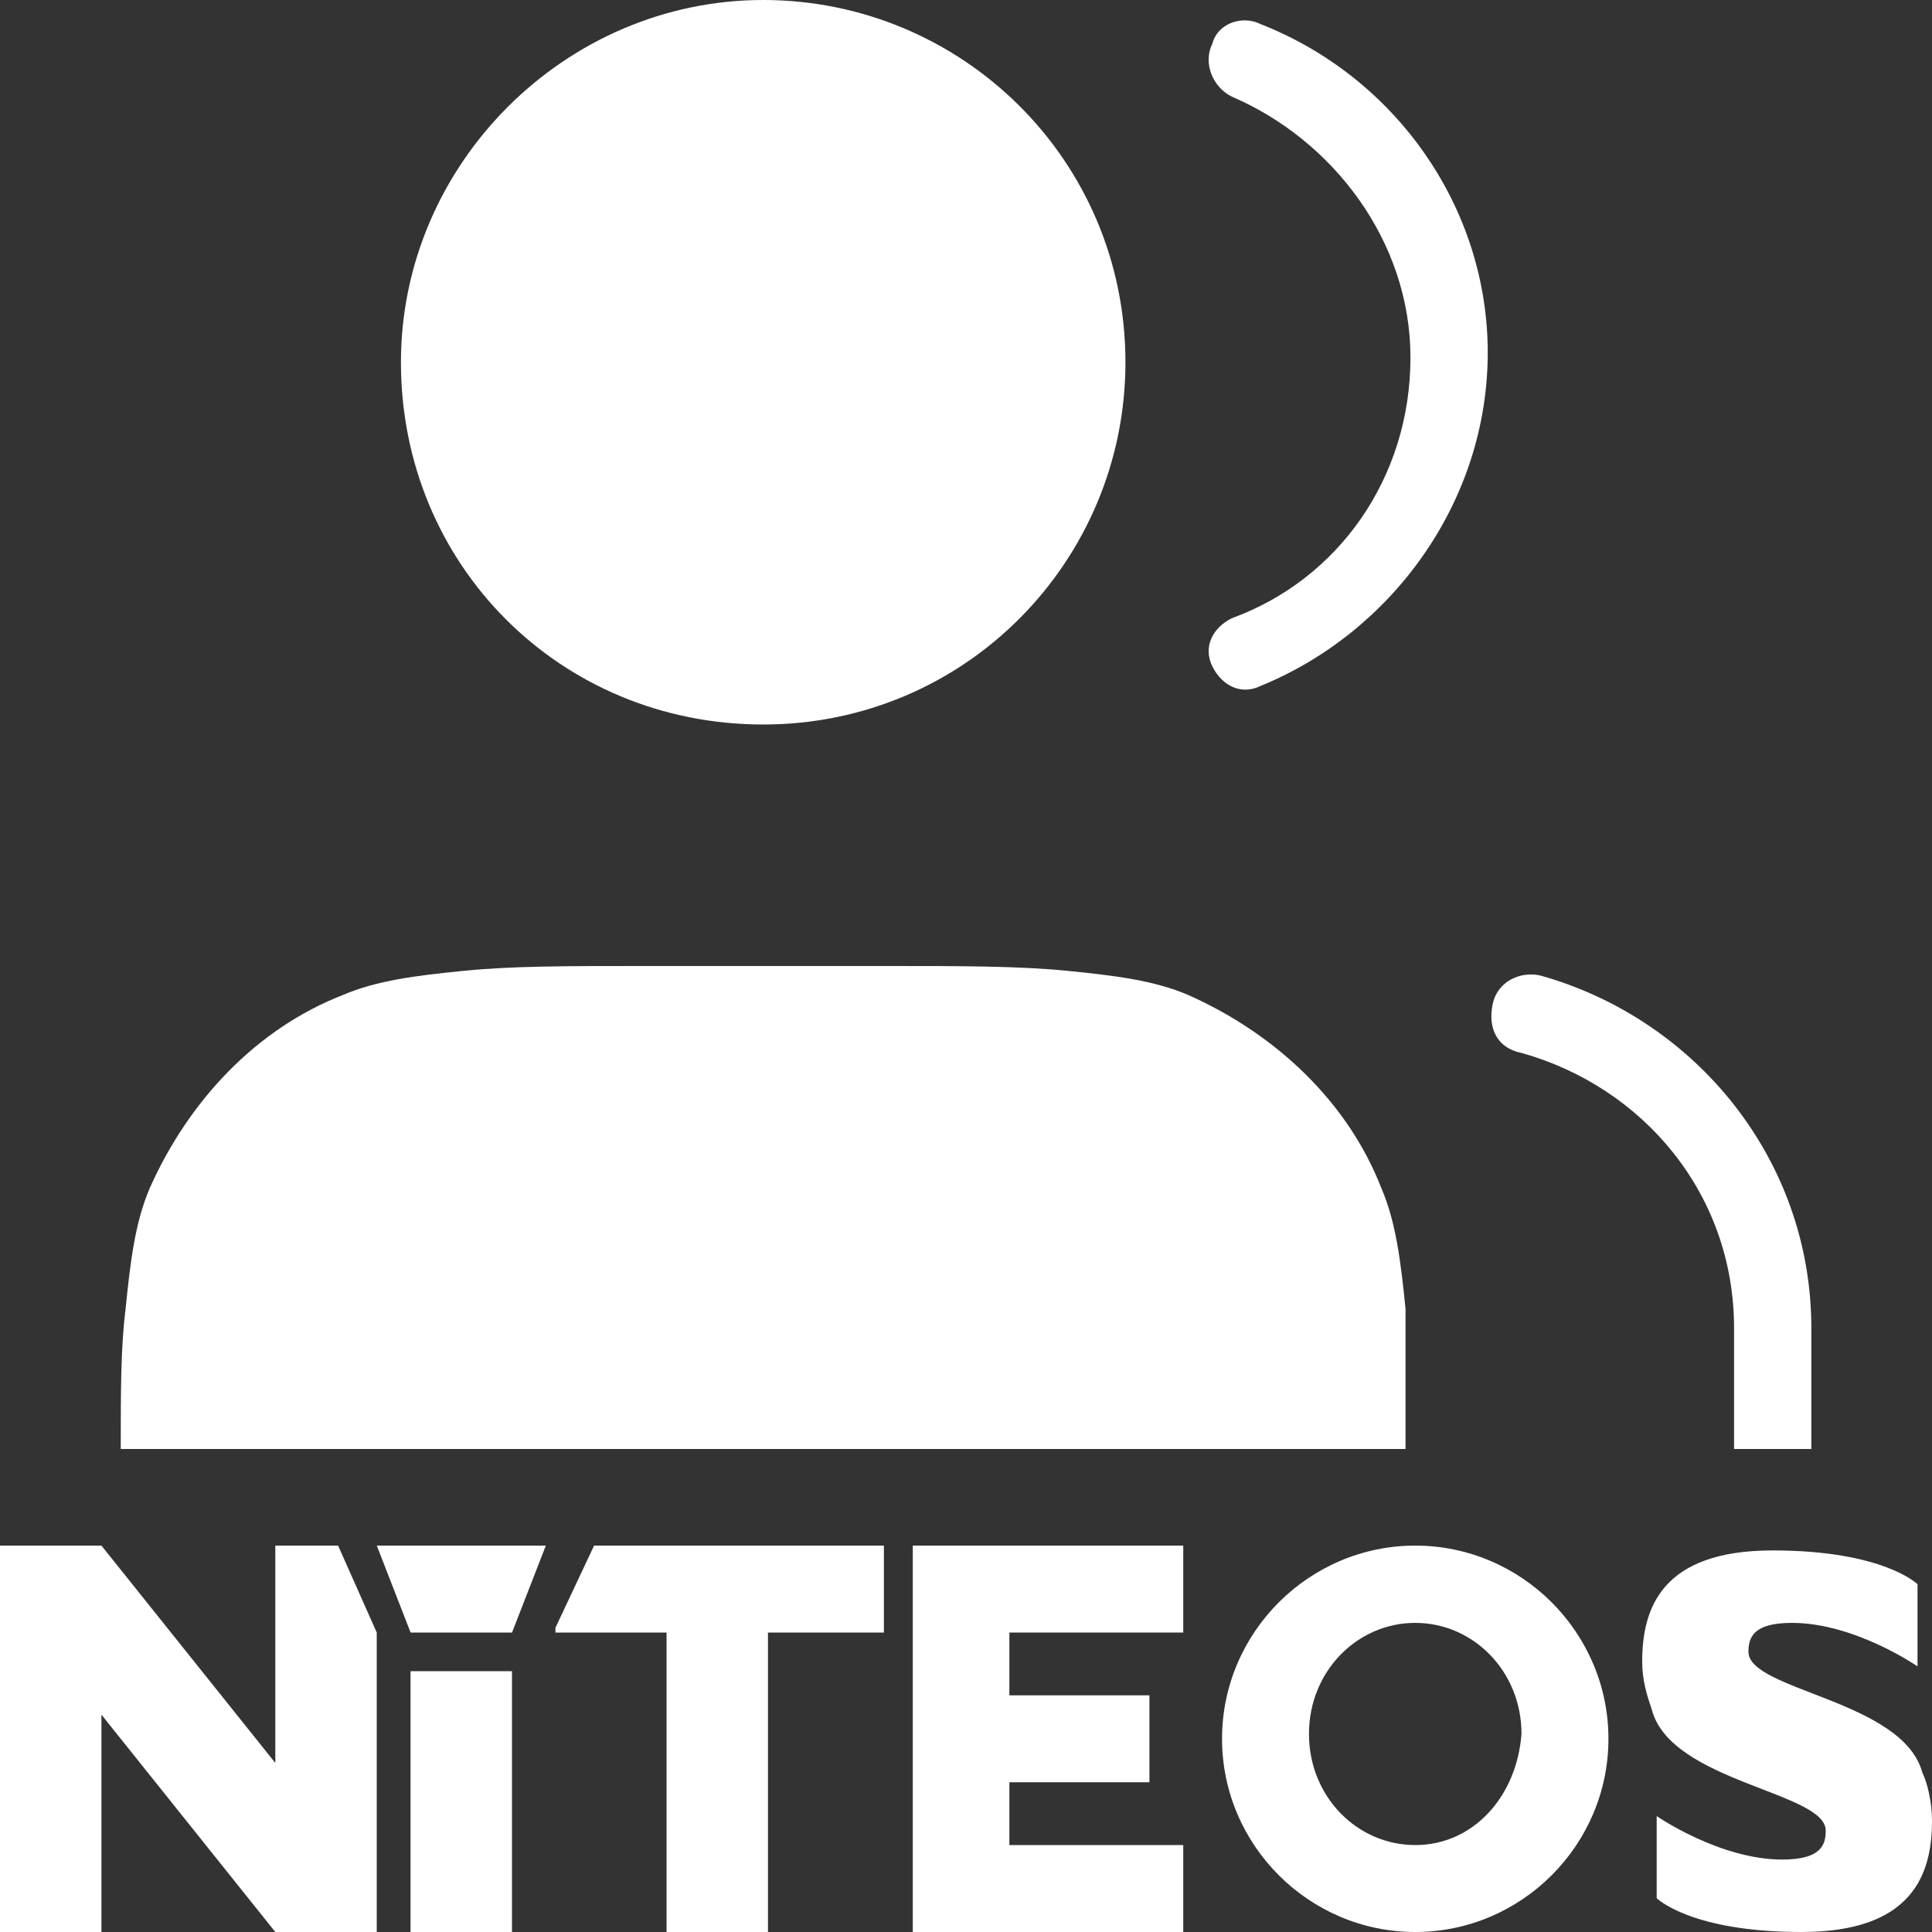 <svg width="40" height="40" viewBox="0 0 40 40" fill="none" xmlns="http://www.w3.org/2000/svg">
<rect x="0" y="0" width="40" height="40" fill="#333333" stroke="none"/>
<g clip-path="url(#clip0_2027_659)">
<path fill-rule="evenodd" clip-rule="evenodd" d="M26.102 0.5C25.702 0.3 25.202 0.5 25.102 0.9C24.902 1.3 25.102 1.8 25.502 2C27.602 2.9 29.202 5 29.202 7.4C29.202 9.9 27.702 12 25.502 12.8C25.102 13 24.902 13.4 25.102 13.8C25.302 14.2 25.702 14.4 26.102 14.2C28.802 13.1 30.802 10.4 30.802 7.3C30.802 4.3 28.902 1.6 26.102 0.5ZM31.902 20.2C31.502 20.1 31.002 20.3 30.902 20.8C30.802 21.3 31.002 21.7 31.502 21.8C34.002 22.5 35.902 24.7 35.902 27.5V30H37.502V27.5C37.502 24 35.102 21.1 31.902 20.2Z" fill="white"/>
<path d="M29.1 30H2.5C2.5 28.8 2.5 27.9 2.6 27.1C2.7 26.1 2.8 25.3 3.1 24.6C3.9 22.8 5.3 21.3 7.1 20.6C7.8 20.3 8.6 20.2 9.6 20.1C10.6 20 11.7 20 13.3 20H18.4C19.9 20 21.1 20 22.1 20.1C23.1 20.2 23.9 20.3 24.6 20.6C26.4 21.4 27.9 22.8 28.6 24.6C28.9 25.3 29 26.1 29.1 27.1C29.1 27.9 29.1 28.8 29.1 30Z" fill="white"/>
<path d="M23.301 7.5C23.301 11.6 20.001 15 15.801 15C11.601 15 8.301 11.7 8.301 7.5C8.301 3.4 11.701 0 15.801 0C19.901 0 23.301 3.3 23.301 7.5Z" fill="white"/>
<path d="M5.7 32V36.5L2.1 32H0V40H2.1V35.5L5.7 40H7.8V33.8L7 32H5.7Z" fill="white"/>
<path d="M10.6 34.6H8.5V40H10.6V34.6Z" fill="white"/>
<path d="M8.501 33.8H10.601L11.301 32H7.801L8.501 33.8Z" fill="white"/>
<path d="M11.5 33.7V33.8H13.8V40H15.9V33.8H18.3V32H12.3L11.5 33.7Z" fill="white"/>
<path d="M19.998 32H18.898V40H19.998H20.898H24.498V38.2H20.898V36.9H23.798V35.1H20.898V33.8H24.498V32H19.998Z" fill="white"/>
<path d="M29.301 32C27.101 32 25.301 33.8 25.301 36C25.301 38.2 27.101 40 29.301 40C31.501 40 33.301 38.2 33.301 36C33.301 33.8 31.501 32 29.301 32ZM29.301 38.2C28.101 38.2 27.101 37.2 27.101 35.9C27.101 34.6 28.101 33.6 29.301 33.6C30.501 33.6 31.501 34.6 31.501 35.9C31.401 37.2 30.501 38.2 29.301 38.2Z" fill="white"/>
<path d="M39.8 36.7C39.4 35.2 36.2 35 36.2 34.2C36.2 33.9 36.3 33.6 37.1 33.6C38.4 33.6 39.7 34.5 39.7 34.5V32.8C39.7 32.8 39 32.1 36.7 32.1C34.4 32.1 34 33.3 34 34.4C34 34.8 34.1 35.1 34.2 35.4C34.6 36.9 37.8 37.1 37.8 37.9C37.8 38.2 37.7 38.5 36.9 38.5C35.6 38.5 34.3 37.6 34.3 37.6V39.3C34.3 39.3 35 40 37.3 40C39.6 40 40 38.8 40 37.7C40 37.3 39.9 36.9 39.8 36.7Z" fill="white"/>
</g>
<defs>
<clipPath id="clip0_2027_659">
<rect width="40" height="40" fill="white"/>
</clipPath>
</defs>
</svg>
